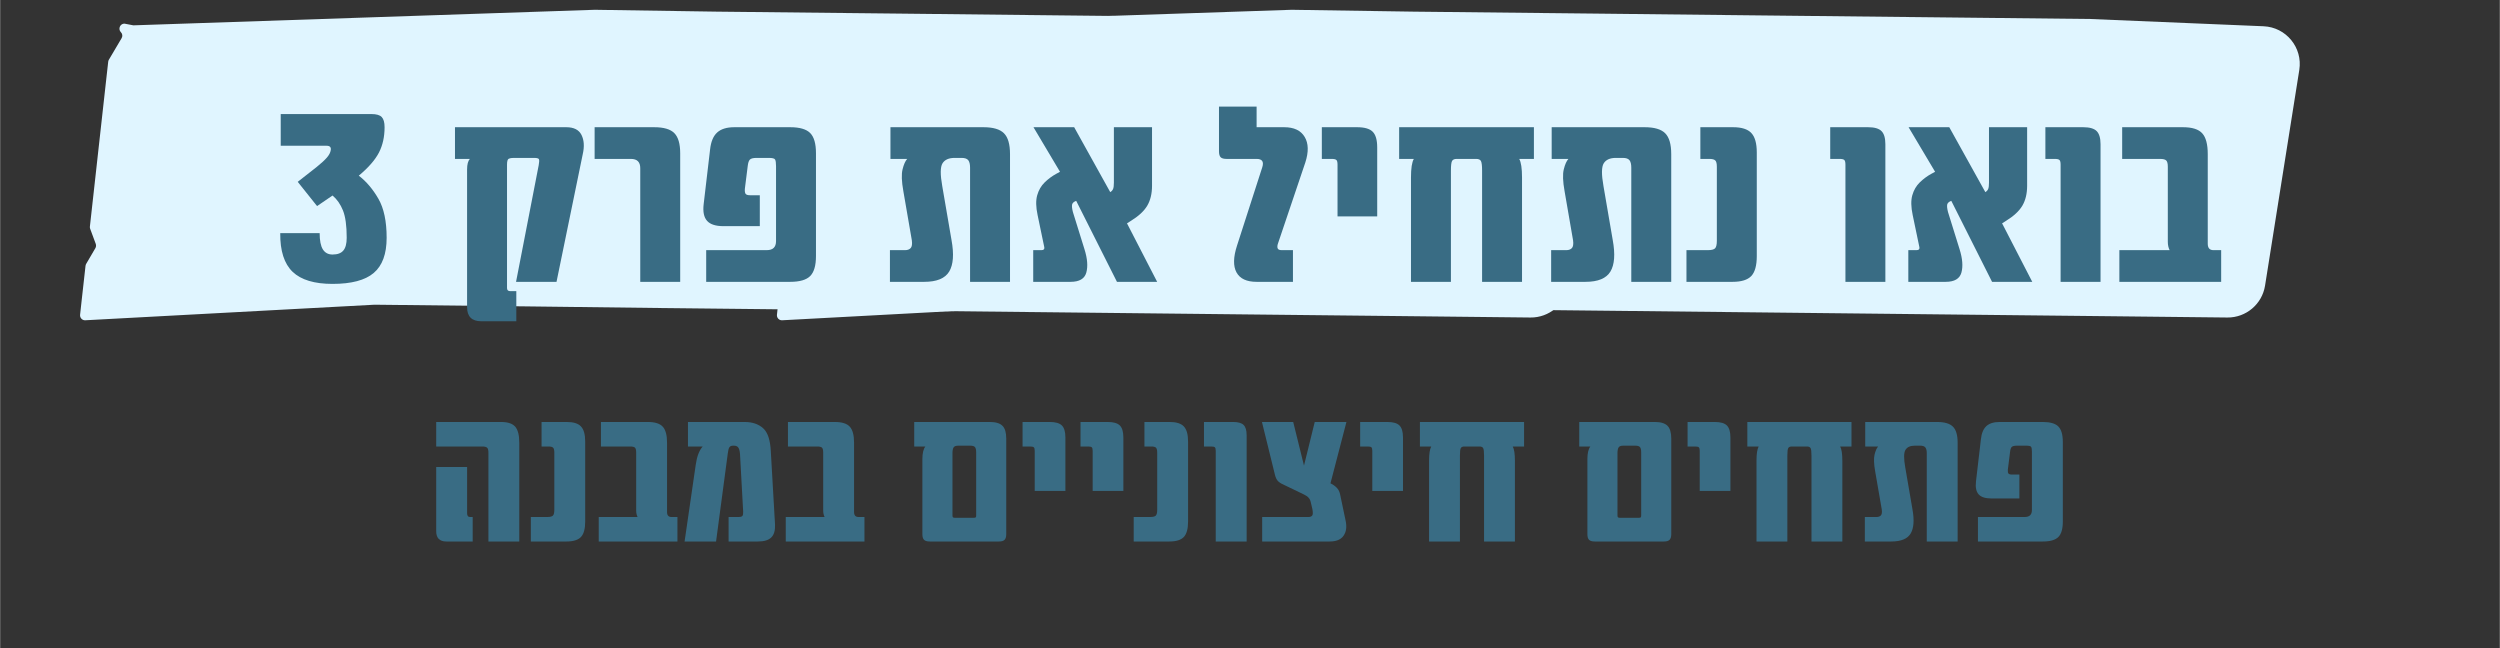 <svg xmlns="http://www.w3.org/2000/svg" xmlns:xlink="http://www.w3.org/1999/xlink" width="1188" zoomAndPan="magnify" viewBox="0 0 890.88 231" height="308" preserveAspectRatio="xMidYMid meet" version="1.2"><rect x="0" y="0" width="890.88" height="231" fill="#333333" stroke="none"/><defs><clipPath id="a325456565"><path d="M 28.473 3.488 L 571.227 3.488 L 571.227 114.145 L 28.473 114.145 Z M 28.473 3.488 "/></clipPath><clipPath id="2414de16c7"><path d="M 276.832 3.488 L 819.586 3.488 L 819.586 114.145 L 276.832 114.145 Z M 276.832 3.488 "/></clipPath></defs><g id="fe6bae209d"><g style="fill:#396c84;fill-opacity:1;"><g transform="translate(151.714, 192.991)"><path style="stroke:none" d="M 22.297 0 L 22.297 -31.734 C 22.297 -32.586 22.141 -33.156 21.828 -33.438 C 21.523 -33.719 20.945 -33.859 20.094 -33.859 L 3.688 -33.859 L 3.688 -42.594 L 26.844 -42.594 C 29.207 -42.594 30.875 -42.035 31.844 -40.922 C 32.812 -39.816 33.297 -37.914 33.297 -35.219 L 33.297 0 Z M 7.312 0 C 4.895 0 3.688 -1.227 3.688 -3.688 L 3.688 -26.547 L 14.703 -26.547 L 14.703 -10.078 C 14.703 -9.18 15.055 -8.734 15.766 -8.734 L 16.688 -8.734 L 16.688 0 Z M 7.312 0 "/></g></g><g style="fill:#396c84;fill-opacity:1;"><g transform="translate(188.909, 192.991)"><path style="stroke:none" d="M 0.219 0 L 0.219 -8.734 L 6.109 -8.734 C 7.098 -8.734 7.758 -8.898 8.094 -9.234 C 8.426 -9.566 8.594 -10.25 8.594 -11.281 L 8.594 -31.734 C 8.594 -32.586 8.445 -33.156 8.156 -33.438 C 7.875 -33.719 7.332 -33.859 6.531 -33.859 L 4.047 -33.859 L 4.047 -42.594 L 13.062 -42.594 C 15.426 -42.594 17.102 -42.062 18.094 -41 C 19.094 -39.938 19.594 -38.148 19.594 -35.641 L 19.594 -7.094 C 19.594 -4.488 19.082 -2.656 18.062 -1.594 C 17.051 -0.531 15.336 0 12.922 0 Z M 0.219 0 "/></g></g><g style="fill:#396c84;fill-opacity:1;"><g transform="translate(212.049, 192.991)"><path style="stroke:none" d="M 27.188 -8.734 L 29.328 -8.734 L 29.328 0 L 1.281 0 L 1.281 -8.734 L 15.125 -8.734 C 14.977 -9.016 14.859 -9.352 14.766 -9.75 C 14.672 -10.156 14.625 -10.598 14.625 -11.078 L 14.625 -31.734 C 14.625 -32.586 14.484 -33.156 14.203 -33.438 C 13.922 -33.719 13.352 -33.859 12.5 -33.859 L 2.062 -33.859 L 2.062 -42.594 L 18.812 -42.594 C 21.32 -42.594 23.082 -42.035 24.094 -40.922 C 25.113 -39.816 25.625 -37.914 25.625 -35.219 L 25.625 -10.516 C 25.625 -9.328 26.145 -8.734 27.188 -8.734 Z M 27.188 -8.734 "/></g></g><g style="fill:#396c84;fill-opacity:1;"><g transform="translate(242.004, 192.991)"><path style="stroke:none" d="M 34.156 -6.031 C 34.25 -3.945 33.805 -2.422 32.828 -1.453 C 31.859 -0.484 30.266 0 28.047 0 L 17.609 0 L 17.609 -8.734 L 21.156 -8.734 C 21.914 -8.734 22.391 -8.883 22.578 -9.188 C 22.766 -9.5 22.836 -10.008 22.797 -10.719 L 21.719 -30.391 C 21.676 -31.766 21.5 -32.734 21.188 -33.297 C 20.883 -33.867 20.332 -34.156 19.531 -34.156 L 19.234 -34.156 C 18.617 -34.156 18.18 -33.977 17.922 -33.625 C 17.66 -33.27 17.461 -32.547 17.328 -31.453 L 13.141 0 L 1.922 0 L 5.891 -27.328 C 6.316 -30.316 7.145 -32.492 8.375 -33.859 L 3.125 -33.859 L 3.125 -42.594 L 23.359 -42.594 C 26.055 -42.594 28.234 -41.859 29.891 -40.391 C 31.547 -38.93 32.469 -36.164 32.656 -32.094 Z M 34.156 -6.031 "/></g></g><g style="fill:#396c84;fill-opacity:1;"><g transform="translate(278.702, 192.991)"><path style="stroke:none" d="M 27.188 -8.734 L 29.328 -8.734 L 29.328 0 L 1.281 0 L 1.281 -8.734 L 15.125 -8.734 C 14.977 -9.016 14.859 -9.352 14.766 -9.75 C 14.672 -10.156 14.625 -10.598 14.625 -11.078 L 14.625 -31.734 C 14.625 -32.586 14.484 -33.156 14.203 -33.438 C 13.922 -33.719 13.352 -33.859 12.5 -33.859 L 2.062 -33.859 L 2.062 -42.594 L 18.812 -42.594 C 21.32 -42.594 23.082 -42.035 24.094 -40.922 C 25.113 -39.816 25.625 -37.914 25.625 -35.219 L 25.625 -10.516 C 25.625 -9.328 26.145 -8.734 27.188 -8.734 Z M 27.188 -8.734 "/></g></g><g style="fill:#396c84;fill-opacity:1;"><g transform="translate(308.657, 192.991)"><path style="stroke:none" d=""/></g></g><g style="fill:#396c84;fill-opacity:1;"><g transform="translate(323.208, 192.991)"><path style="stroke:none" d="M 29.531 -42.594 C 31.613 -42.594 33.102 -42.145 34 -41.25 C 34.906 -40.352 35.359 -38.836 35.359 -36.703 L 35.359 -2.625 C 35.359 -1.676 35.156 -1 34.75 -0.594 C 34.352 -0.195 33.68 0 32.734 0 L 8.094 0 C 7.145 0 6.469 -0.195 6.062 -0.594 C 5.664 -1 5.469 -1.676 5.469 -2.625 L 5.469 -29.328 C 5.469 -31.453 5.82 -32.961 6.531 -33.859 L 2.562 -33.859 L 2.562 -42.594 Z M 24.641 -9.297 L 24.641 -31.734 C 24.641 -32.68 24.492 -33.32 24.203 -33.656 C 23.922 -33.988 23.352 -34.156 22.5 -34.156 L 18.25 -34.156 C 17.395 -34.156 16.836 -33.941 16.578 -33.516 C 16.316 -33.086 16.188 -32.375 16.188 -31.375 L 16.188 -9.297 C 16.188 -8.961 16.242 -8.738 16.359 -8.625 C 16.484 -8.508 16.711 -8.453 17.047 -8.453 L 23.781 -8.453 C 24.164 -8.453 24.406 -8.508 24.5 -8.625 C 24.594 -8.738 24.641 -8.961 24.641 -9.297 Z M 24.641 -9.297 "/></g></g><g style="fill:#396c84;fill-opacity:1;"><g transform="translate(362.461, 192.991)"><path style="stroke:none" d="M 6.25 -18.031 L 6.25 -32.312 C 6.25 -32.969 6.141 -33.391 5.922 -33.578 C 5.711 -33.766 5.273 -33.859 4.609 -33.859 L 1.922 -33.859 L 1.922 -42.594 L 11.641 -42.594 C 13.68 -42.594 15.113 -42.176 15.938 -41.344 C 16.77 -40.52 17.188 -39.094 17.188 -37.062 L 17.188 -18.031 Z M 6.25 -18.031 "/></g></g><g style="fill:#396c84;fill-opacity:1;"><g transform="translate(383.117, 192.991)"><path style="stroke:none" d="M 6.25 -18.031 L 6.25 -32.312 C 6.25 -32.969 6.141 -33.391 5.922 -33.578 C 5.711 -33.766 5.273 -33.859 4.609 -33.859 L 1.922 -33.859 L 1.922 -42.594 L 11.641 -42.594 C 13.68 -42.594 15.113 -42.176 15.938 -41.344 C 16.77 -40.52 17.188 -39.094 17.188 -37.062 L 17.188 -18.031 Z M 6.25 -18.031 "/></g></g><g style="fill:#396c84;fill-opacity:1;"><g transform="translate(403.773, 192.991)"><path style="stroke:none" d="M 0.219 0 L 0.219 -8.734 L 6.109 -8.734 C 7.098 -8.734 7.758 -8.898 8.094 -9.234 C 8.426 -9.566 8.594 -10.25 8.594 -11.281 L 8.594 -31.734 C 8.594 -32.586 8.445 -33.156 8.156 -33.438 C 7.875 -33.719 7.332 -33.859 6.531 -33.859 L 4.047 -33.859 L 4.047 -42.594 L 13.062 -42.594 C 15.426 -42.594 17.102 -42.062 18.094 -41 C 19.094 -39.938 19.594 -38.148 19.594 -35.641 L 19.594 -7.094 C 19.594 -4.488 19.082 -2.656 18.062 -1.594 C 17.051 -0.531 15.336 0 12.922 0 Z M 0.219 0 "/></g></g><g style="fill:#396c84;fill-opacity:1;"><g transform="translate(426.914, 192.991)"><path style="stroke:none" d="M 6.312 0 L 6.312 -32.312 C 6.312 -32.969 6.207 -33.391 6 -33.578 C 5.789 -33.766 5.352 -33.859 4.688 -33.859 L 2.125 -33.859 L 2.125 -42.594 L 12.562 -42.594 C 14.312 -42.594 15.539 -42.238 16.25 -41.531 C 16.969 -40.82 17.328 -39.613 17.328 -37.906 L 17.328 0 Z M 6.312 0 "/></g></g><g style="fill:#396c84;fill-opacity:1;"><g transform="translate(448.137, 192.991)"><path style="stroke:none" d="M 29.469 -16.547 L 31.375 -7.453 C 31.852 -5.273 31.617 -3.488 30.672 -2.094 C 29.723 -0.695 28.066 0 25.703 0 L 1.641 0 L 1.641 -8.734 L 18.109 -8.734 C 18.766 -8.734 19.223 -8.91 19.484 -9.266 C 19.742 -9.617 19.758 -10.391 19.531 -11.578 L 19.031 -13.703 C 18.883 -14.504 18.609 -15.129 18.203 -15.578 C 17.805 -16.035 17.254 -16.426 16.547 -16.75 L 9.156 -20.312 C 8.301 -20.688 7.648 -21.117 7.203 -21.609 C 6.754 -22.109 6.41 -22.859 6.172 -23.859 L 1.562 -42.594 L 12.703 -42.594 L 16.547 -27.047 L 20.375 -42.594 L 31.672 -42.594 L 25.984 -20.734 C 26.879 -20.305 27.633 -19.77 28.25 -19.125 C 28.875 -18.488 29.281 -17.629 29.469 -16.547 Z M 29.469 -16.547 "/></g></g><g style="fill:#396c84;fill-opacity:1;"><g transform="translate(482.777, 192.991)"><path style="stroke:none" d="M 6.25 -18.031 L 6.25 -32.312 C 6.25 -32.969 6.141 -33.391 5.922 -33.578 C 5.711 -33.766 5.273 -33.859 4.609 -33.859 L 1.922 -33.859 L 1.922 -42.594 L 11.641 -42.594 C 13.68 -42.594 15.113 -42.176 15.938 -41.344 C 16.77 -40.52 17.188 -39.094 17.188 -37.062 L 17.188 -18.031 Z M 6.25 -18.031 "/></g></g><g style="fill:#396c84;fill-opacity:1;"><g transform="translate(503.433, 192.991)"><path style="stroke:none" d="M 39.688 -42.594 L 39.688 -33.859 L 35.641 -33.859 C 36.16 -32.961 36.422 -31.258 36.422 -28.75 L 36.422 0 L 25.422 0 L 25.422 -30.672 C 25.422 -32.047 25.312 -32.922 25.094 -33.297 C 24.883 -33.672 24.445 -33.859 23.781 -33.859 L 18.391 -33.859 C 17.773 -33.859 17.359 -33.672 17.141 -33.297 C 16.93 -32.922 16.828 -32.047 16.828 -30.672 L 16.828 0 L 5.828 0 L 5.828 -28.75 C 5.828 -31.258 6.086 -32.961 6.609 -33.859 L 2.562 -33.859 L 2.562 -42.594 Z M 39.688 -42.594 "/></g></g><g style="fill:#396c84;fill-opacity:1;"><g transform="translate(545.668, 192.991)"><path style="stroke:none" d=""/></g></g><g style="fill:#396c84;fill-opacity:1;"><g transform="translate(560.219, 192.991)"><path style="stroke:none" d="M 29.531 -42.594 C 31.613 -42.594 33.102 -42.145 34 -41.25 C 34.906 -40.352 35.359 -38.836 35.359 -36.703 L 35.359 -2.625 C 35.359 -1.676 35.156 -1 34.75 -0.594 C 34.352 -0.195 33.68 0 32.734 0 L 8.094 0 C 7.145 0 6.469 -0.195 6.062 -0.594 C 5.664 -1 5.469 -1.676 5.469 -2.625 L 5.469 -29.328 C 5.469 -31.453 5.82 -32.961 6.531 -33.859 L 2.562 -33.859 L 2.562 -42.594 Z M 24.641 -9.297 L 24.641 -31.734 C 24.641 -32.68 24.492 -33.32 24.203 -33.656 C 23.922 -33.988 23.352 -34.156 22.5 -34.156 L 18.25 -34.156 C 17.395 -34.156 16.836 -33.941 16.578 -33.516 C 16.316 -33.086 16.188 -32.375 16.188 -31.375 L 16.188 -9.297 C 16.188 -8.961 16.242 -8.738 16.359 -8.625 C 16.484 -8.508 16.711 -8.453 17.047 -8.453 L 23.781 -8.453 C 24.164 -8.453 24.406 -8.508 24.5 -8.625 C 24.594 -8.738 24.641 -8.961 24.641 -9.297 Z M 24.641 -9.297 "/></g></g><g style="fill:#396c84;fill-opacity:1;"><g transform="translate(599.472, 192.991)"><path style="stroke:none" d="M 6.25 -18.031 L 6.25 -32.312 C 6.25 -32.969 6.141 -33.391 5.922 -33.578 C 5.711 -33.766 5.273 -33.859 4.609 -33.859 L 1.922 -33.859 L 1.922 -42.594 L 11.641 -42.594 C 13.68 -42.594 15.113 -42.176 15.938 -41.344 C 16.77 -40.52 17.188 -39.094 17.188 -37.062 L 17.188 -18.031 Z M 6.25 -18.031 "/></g></g><g style="fill:#396c84;fill-opacity:1;"><g transform="translate(620.128, 192.991)"><path style="stroke:none" d="M 39.688 -42.594 L 39.688 -33.859 L 35.641 -33.859 C 36.16 -32.961 36.422 -31.258 36.422 -28.75 L 36.422 0 L 25.422 0 L 25.422 -30.672 C 25.422 -32.047 25.312 -32.922 25.094 -33.297 C 24.883 -33.672 24.445 -33.859 23.781 -33.859 L 18.391 -33.859 C 17.773 -33.859 17.359 -33.672 17.141 -33.297 C 16.93 -32.922 16.828 -32.047 16.828 -30.672 L 16.828 0 L 5.828 0 L 5.828 -28.75 C 5.828 -31.258 6.086 -32.961 6.609 -33.859 L 2.562 -33.859 L 2.562 -42.594 Z M 39.688 -42.594 "/></g></g><g style="fill:#396c84;fill-opacity:1;"><g transform="translate(662.363, 192.991)"><path style="stroke:none" d="M 27.969 -42.594 C 30.625 -42.594 32.504 -42.035 33.609 -40.922 C 34.723 -39.816 35.281 -37.914 35.281 -35.219 L 35.281 0 L 24.281 0 L 24.281 -31.453 C 24.281 -32.398 24.113 -33.086 23.781 -33.516 C 23.445 -33.941 22.832 -34.156 21.938 -34.156 L 20.016 -34.156 C 18.41 -34.156 17.301 -33.656 16.688 -32.656 C 16.07 -31.664 16.047 -29.582 16.609 -26.406 L 19.172 -11.5 C 19.879 -7.625 19.664 -4.738 18.531 -2.844 C 17.395 -0.945 15.098 0 11.641 0 L 2.203 0 L 2.203 -8.734 L 6.391 -8.734 C 7.055 -8.734 7.566 -8.922 7.922 -9.297 C 8.273 -9.68 8.379 -10.395 8.234 -11.438 L 5.891 -24.984 C 5.422 -27.641 5.348 -29.641 5.672 -30.984 C 6.004 -32.336 6.43 -33.297 6.953 -33.859 L 2.344 -33.859 L 2.344 -42.594 Z M 27.969 -42.594 "/></g></g><g style="fill:#396c84;fill-opacity:1;"><g transform="translate(701.616, 192.991)"><path style="stroke:none" d="M 3.266 0 L 3.266 -8.734 L 19.953 -8.734 C 21.648 -8.734 22.5 -9.562 22.5 -11.219 L 22.5 -31.875 C 22.5 -32.781 22.414 -33.383 22.25 -33.688 C 22.094 -34 21.516 -34.156 20.516 -34.156 L 17.188 -34.156 C 16.238 -34.156 15.609 -34 15.297 -33.688 C 14.992 -33.383 14.797 -32.781 14.703 -31.875 L 13.922 -25.625 C 13.867 -24.969 13.938 -24.508 14.125 -24.25 C 14.312 -23.988 14.738 -23.859 15.406 -23.859 L 18.031 -23.859 L 18.031 -15.344 L 8.016 -15.344 C 5.891 -15.344 4.391 -15.828 3.516 -16.797 C 2.641 -17.766 2.32 -19.289 2.562 -21.375 L 4.328 -36.5 C 4.566 -38.625 5.219 -40.172 6.281 -41.141 C 7.344 -42.109 8.914 -42.594 11 -42.594 L 26.406 -42.594 C 29.008 -42.594 30.844 -42.062 31.906 -41 C 32.977 -39.938 33.516 -38.078 33.516 -35.422 L 33.516 -7.094 C 33.516 -4.488 32.977 -2.656 31.906 -1.594 C 30.844 -0.531 29.008 0 26.406 0 Z M 3.266 0 "/></g></g><g clip-rule="nonzero" clip-path="url(#a325456565)"><path style=" stroke:none;fill-rule:nonzero;fill:#e0f5ff;fill-opacity:1;" d="M 571.055 24.93 L 558.844 101.805 C 557.793 108.406 552.07 113.234 545.391 113.164 L 503.301 112.699 L 449.57 112.117 L 288.41 110.355 L 234.695 109.773 L 187.102 109.191 L 133.441 108.598 L 30.309 114.145 C 29.234 114.191 28.367 113.254 28.484 112.18 L 28.984 107.605 L 30.418 94.762 C 30.441 94.512 30.523 94.277 30.641 94.062 L 33.934 88.434 C 34.195 87.973 34.242 87.414 34.066 86.918 L 32.074 81.539 C 31.98 81.277 31.945 81.008 31.98 80.734 L 32.668 74.539 L 34.137 61.305 L 34.871 54.68 L 35.605 48.07 L 37.074 34.848 L 37.809 28.223 L 38.508 21.996 C 38.531 21.746 38.613 21.496 38.746 21.281 L 43.281 13.605 C 43.699 12.918 43.59 12.027 43.023 11.465 C 42.668 11.094 42.516 10.656 42.516 10.23 C 42.516 9.305 43.238 8.418 44.312 8.426 L 47.465 9.031 L 211.945 3.488 L 255.473 4.152 L 319.746 4.84 L 376.012 5.465 L 436.277 6.117 L 496.535 6.77 L 558.312 9.359 C 566.363 9.695 572.316 16.977 571.055 24.93 "/></g><g clip-rule="nonzero" clip-path="url(#2414de16c7)"><path style=" stroke:none;fill-rule:nonzero;fill:#e0f5ff;fill-opacity:1;" d="M 819.41 24.93 L 807.203 101.805 C 806.152 108.406 800.426 113.234 793.746 113.164 L 751.66 112.699 L 697.93 112.117 L 536.766 110.355 L 483.051 109.773 L 435.457 109.191 L 381.801 108.598 L 278.668 114.145 C 277.59 114.191 276.727 113.254 276.844 112.18 L 277.34 107.605 L 278.773 94.762 C 278.801 94.512 278.883 94.277 279 94.062 L 282.293 88.434 C 282.555 87.973 282.602 87.414 282.422 86.918 L 280.434 81.539 C 280.336 81.277 280.301 81.008 280.336 80.734 L 281.023 74.539 L 282.492 61.305 L 283.23 54.68 L 283.965 48.07 L 285.434 34.848 L 286.168 28.223 L 286.867 21.996 C 286.887 21.746 286.973 21.496 287.102 21.281 L 291.641 13.605 C 292.055 12.918 291.949 12.027 291.379 11.465 C 291.027 11.094 290.871 10.656 290.871 10.23 C 290.871 9.305 291.594 8.418 292.672 8.426 L 295.82 9.031 L 460.301 3.488 L 503.832 4.152 L 568.105 4.84 L 624.371 5.465 L 684.637 6.117 L 744.895 6.77 L 806.672 9.359 C 814.719 9.695 820.676 16.977 819.41 24.93 "/></g><g style="fill:#396c84;fill-opacity:1;"><g transform="translate(98.067, 100.448)"><path style="stroke:none" d="M 29.75 -37.844 C 32.445 -35.758 34.773 -33.016 36.734 -29.609 C 38.691 -26.211 39.672 -21.578 39.672 -15.703 C 39.672 -9.953 38.141 -5.773 35.078 -3.172 C 32.016 -0.566 27.117 0.734 20.391 0.734 C 13.898 0.734 9.156 -0.703 6.156 -3.578 C 3.156 -6.461 1.688 -11.055 1.75 -17.359 L 15.797 -17.359 C 15.797 -14.723 16.176 -12.789 16.938 -11.562 C 17.707 -10.344 18.859 -9.734 20.391 -9.734 C 22.16 -9.734 23.441 -10.207 24.234 -11.156 C 25.035 -12.102 25.438 -13.617 25.438 -15.703 C 25.438 -19.992 24.992 -23.238 24.109 -25.438 C 23.223 -27.645 21.984 -29.422 20.391 -30.766 L 14.875 -27 L 7.984 -35.641 C 10.742 -37.773 12.961 -39.516 14.641 -40.859 C 16.328 -42.211 17.566 -43.348 18.359 -44.266 C 19.16 -45.18 19.625 -46.07 19.75 -46.938 C 19.926 -47.977 19.438 -48.5 18.281 -48.5 L 1.922 -48.5 L 1.922 -59.797 L 34.25 -59.797 C 36.031 -59.797 37.254 -59.441 37.922 -58.734 C 38.598 -58.023 38.938 -56.816 38.938 -55.109 C 38.938 -51.68 38.266 -48.664 36.922 -46.062 C 35.578 -43.457 33.188 -40.719 29.75 -37.844 Z M 29.75 -37.844 "/></g></g><g style="fill:#396c84;fill-opacity:1;"><g transform="translate(139.956, 100.448)"><path style="stroke:none" d=""/></g></g><g style="fill:#396c84;fill-opacity:1;"><g transform="translate(158.783, 100.448)"><path style="stroke:none" d="M 42.984 -55.109 C 45.68 -55.109 47.488 -54.188 48.406 -52.344 C 49.32 -50.508 49.473 -48.242 48.859 -45.547 L 39.5 0 L 25.078 0 L 33.156 -41.609 C 33.344 -42.648 33.375 -43.336 33.25 -43.672 C 33.125 -44.004 32.539 -44.172 31.5 -44.172 L 24.25 -44.172 C 23.508 -44.172 22.926 -44.078 22.5 -43.891 C 22.07 -43.711 21.859 -43.008 21.859 -41.781 L 21.859 2.203 C 21.859 2.941 22.227 3.312 22.969 3.312 L 25.172 3.312 L 25.172 14.047 L 12.672 14.047 C 9.305 14.047 7.625 12.363 7.625 9 L 7.625 -40.047 C 7.625 -41.879 7.961 -43.133 8.641 -43.812 L 3.312 -43.812 L 3.312 -55.109 Z M 42.984 -55.109 "/></g></g><g style="fill:#396c84;fill-opacity:1;"><g transform="translate(210.581, 100.448)"><path style="stroke:none" d="M 17.547 0 L 17.547 -40.5 C 17.547 -42.707 16.441 -43.812 14.234 -43.812 L 1.281 -43.812 L 1.281 -55.109 L 22.5 -55.109 C 25.926 -55.109 28.328 -54.398 29.703 -52.984 C 31.086 -51.578 31.781 -49.191 31.781 -45.828 L 31.781 0 Z M 17.547 0 "/></g></g><g style="fill:#396c84;fill-opacity:1;"><g transform="translate(247.408, 100.448)"><path style="stroke:none" d="M 4.219 0 L 4.219 -11.297 L 25.812 -11.297 C 28.008 -11.297 29.109 -12.367 29.109 -14.516 L 29.109 -41.234 C 29.109 -42.398 29 -43.18 28.781 -43.578 C 28.57 -43.973 27.828 -44.172 26.547 -44.172 L 22.219 -44.172 C 21 -44.172 20.191 -43.973 19.797 -43.578 C 19.398 -43.18 19.141 -42.398 19.016 -41.234 L 18 -33.156 C 17.938 -32.301 18.023 -31.703 18.266 -31.359 C 18.516 -31.023 19.07 -30.859 19.938 -30.859 L 23.328 -30.859 L 23.328 -19.844 L 10.375 -19.844 C 7.625 -19.844 5.68 -20.469 4.547 -21.719 C 3.41 -22.977 3 -24.953 3.312 -27.641 L 5.609 -47.203 C 5.91 -49.961 6.75 -51.969 8.125 -53.219 C 9.5 -54.477 11.535 -55.109 14.234 -55.109 L 34.172 -55.109 C 37.535 -55.109 39.906 -54.414 41.281 -53.031 C 42.656 -51.656 43.344 -49.254 43.344 -45.828 L 43.344 -9.188 C 43.344 -5.82 42.656 -3.445 41.281 -2.062 C 39.906 -0.688 37.535 0 34.172 0 Z M 4.219 0 "/></g></g><g style="fill:#396c84;fill-opacity:1;"><g transform="translate(295.44, 100.448)"><path style="stroke:none" d=""/></g></g><g style="fill:#396c84;fill-opacity:1;"><g transform="translate(314.267, 100.448)"><path style="stroke:none" d="M 36.188 -55.109 C 39.613 -55.109 42.047 -54.391 43.484 -52.953 C 44.922 -51.516 45.641 -49.047 45.641 -45.547 L 45.641 0 L 31.406 0 L 31.406 -40.688 C 31.406 -41.914 31.191 -42.801 30.766 -43.344 C 30.336 -43.895 29.539 -44.172 28.375 -44.172 L 25.906 -44.172 C 23.82 -44.172 22.379 -43.523 21.578 -42.234 C 20.785 -40.953 20.754 -38.266 21.484 -34.172 L 24.797 -14.875 C 25.711 -9.852 25.438 -6.117 23.969 -3.672 C 22.5 -1.223 19.531 0 15.062 0 L 2.844 0 L 2.844 -11.297 L 8.266 -11.297 C 9.117 -11.297 9.773 -11.539 10.234 -12.031 C 10.691 -12.52 10.832 -13.438 10.656 -14.781 L 7.625 -32.328 C 7.008 -35.754 6.914 -38.336 7.344 -40.078 C 7.77 -41.828 8.32 -43.07 9 -43.812 L 3.031 -43.812 L 3.031 -55.109 Z M 36.188 -55.109 "/></g></g><g style="fill:#396c84;fill-opacity:1;"><g transform="translate(365.054, 100.448)"><path style="stroke:none" d="M 18.375 -28.844 C 17.57 -28.531 17.109 -28.098 16.984 -27.547 C 16.867 -26.992 16.961 -26.109 17.266 -24.891 L 21.406 -11.578 C 22.445 -8.266 22.66 -5.504 22.047 -3.297 C 21.43 -1.098 19.562 0 16.438 0 L 3.125 0 L 3.125 -11.297 L 6.062 -11.297 C 6.852 -11.297 7.191 -11.633 7.078 -12.312 L 4.688 -23.781 C 4.07 -26.664 4.023 -29.023 4.547 -30.859 C 5.066 -32.691 5.953 -34.219 7.203 -35.438 C 8.461 -36.664 9.828 -37.68 11.297 -38.484 L 12.672 -39.219 L 3.219 -55.109 L 17.719 -55.109 L 30.578 -31.969 C 31.066 -32.27 31.406 -32.648 31.594 -33.109 C 31.781 -33.566 31.875 -34.316 31.875 -35.359 L 31.875 -55.109 L 45.469 -55.109 L 45.469 -34.25 C 45.469 -31.438 44.898 -29.066 43.766 -27.141 C 42.629 -25.211 40.656 -23.391 37.844 -21.672 L 36.547 -20.844 L 47.297 0 L 32.969 0 L 18.453 -28.844 Z M 18.375 -28.844 "/></g></g><g style="fill:#396c84;fill-opacity:1;"><g transform="translate(414.28, 100.448)"><path style="stroke:none" d=""/></g></g><g style="fill:#396c84;fill-opacity:1;"><g transform="translate(433.107, 100.448)"><path style="stroke:none" d="M 14.688 0 C 11.145 0 8.758 -1.113 7.531 -3.344 C 6.301 -5.582 6.363 -8.785 7.719 -12.953 L 16.719 -40.875 C 17.332 -42.832 16.656 -43.812 14.688 -43.812 L 3.953 -43.812 C 2.973 -43.812 2.281 -44.008 1.875 -44.406 C 1.477 -44.801 1.281 -45.52 1.281 -46.562 L 1.281 -62.453 L 14.688 -62.453 L 14.688 -55.109 L 24.516 -55.109 C 28.004 -55.109 30.438 -53.957 31.812 -51.656 C 33.195 -49.363 33.273 -46.32 32.047 -42.531 L 22.312 -13.688 C 22.07 -13.008 22.023 -12.441 22.172 -11.984 C 22.328 -11.523 22.805 -11.297 23.609 -11.297 L 27.641 -11.297 L 27.641 0 Z M 14.688 0 "/></g></g><g style="fill:#396c84;fill-opacity:1;"><g transform="translate(468.557, 100.448)"><path style="stroke:none" d="M 8.078 -23.328 L 8.078 -41.781 C 8.078 -42.645 7.938 -43.195 7.656 -43.438 C 7.383 -43.688 6.82 -43.812 5.969 -43.812 L 2.484 -43.812 L 2.484 -55.109 L 15.062 -55.109 C 17.695 -55.109 19.547 -54.57 20.609 -53.5 C 21.68 -52.426 22.219 -50.57 22.219 -47.938 L 22.219 -23.328 Z M 8.078 -23.328 "/></g></g><g style="fill:#396c84;fill-opacity:1;"><g transform="translate(495.282, 100.448)"><path style="stroke:none" d="M 51.344 -55.109 L 51.344 -43.812 L 46.109 -43.812 C 46.773 -42.645 47.109 -40.441 47.109 -37.203 L 47.109 0 L 32.875 0 L 32.875 -39.672 C 32.875 -41.453 32.734 -42.586 32.453 -43.078 C 32.18 -43.566 31.617 -43.812 30.766 -43.812 L 23.781 -43.812 C 22.988 -43.812 22.453 -43.566 22.172 -43.078 C 21.898 -42.586 21.766 -41.453 21.766 -39.672 L 21.766 0 L 7.531 0 L 7.531 -37.203 C 7.531 -40.441 7.867 -42.645 8.547 -43.812 L 3.312 -43.812 L 3.312 -55.109 Z M 51.344 -55.109 "/></g></g><g style="fill:#396c84;fill-opacity:1;"><g transform="translate(549.926, 100.448)"><path style="stroke:none" d="M 36.188 -55.109 C 39.613 -55.109 42.047 -54.391 43.484 -52.953 C 44.922 -51.516 45.641 -49.047 45.641 -45.547 L 45.641 0 L 31.406 0 L 31.406 -40.688 C 31.406 -41.914 31.191 -42.801 30.766 -43.344 C 30.336 -43.895 29.539 -44.172 28.375 -44.172 L 25.906 -44.172 C 23.82 -44.172 22.379 -43.523 21.578 -42.234 C 20.785 -40.953 20.754 -38.266 21.484 -34.172 L 24.797 -14.875 C 25.711 -9.852 25.438 -6.117 23.969 -3.672 C 22.5 -1.223 19.531 0 15.062 0 L 2.844 0 L 2.844 -11.297 L 8.266 -11.297 C 9.117 -11.297 9.773 -11.539 10.234 -12.031 C 10.691 -12.52 10.832 -13.438 10.656 -14.781 L 7.625 -32.328 C 7.008 -35.754 6.914 -38.336 7.344 -40.078 C 7.77 -41.828 8.32 -43.07 9 -43.812 L 3.031 -43.812 L 3.031 -55.109 Z M 36.188 -55.109 "/></g></g><g style="fill:#396c84;fill-opacity:1;"><g transform="translate(600.714, 100.448)"><path style="stroke:none" d="M 0.281 0 L 0.281 -11.297 L 7.906 -11.297 C 9.188 -11.297 10.039 -11.508 10.469 -11.938 C 10.895 -12.363 11.109 -13.254 11.109 -14.609 L 11.109 -41.047 C 11.109 -42.148 10.926 -42.883 10.562 -43.25 C 10.195 -43.625 9.492 -43.812 8.453 -43.812 L 5.234 -43.812 L 5.234 -55.109 L 16.906 -55.109 C 19.957 -55.109 22.125 -54.414 23.406 -53.031 C 24.695 -51.656 25.344 -49.348 25.344 -46.109 L 25.344 -9.188 C 25.344 -5.82 24.688 -3.445 23.375 -2.062 C 22.062 -0.688 19.844 0 16.719 0 Z M 0.281 0 "/></g></g><g style="fill:#396c84;fill-opacity:1;"><g transform="translate(630.653, 100.448)"><path style="stroke:none" d=""/></g></g><g style="fill:#396c84;fill-opacity:1;"><g transform="translate(649.48, 100.448)"><path style="stroke:none" d="M 8.172 0 L 8.172 -41.781 C 8.172 -42.645 8.031 -43.195 7.75 -43.438 C 7.477 -43.688 6.914 -43.812 6.062 -43.812 L 2.75 -43.812 L 2.75 -55.109 L 16.25 -55.109 C 18.52 -55.109 20.113 -54.645 21.031 -53.719 C 21.945 -52.801 22.406 -51.242 22.406 -49.047 L 22.406 0 Z M 8.172 0 "/></g></g><g style="fill:#396c84;fill-opacity:1;"><g transform="translate(676.94, 100.448)"><path style="stroke:none" d="M 18.375 -28.844 C 17.57 -28.531 17.109 -28.098 16.984 -27.547 C 16.867 -26.992 16.961 -26.109 17.266 -24.891 L 21.406 -11.578 C 22.445 -8.266 22.66 -5.504 22.047 -3.297 C 21.43 -1.098 19.562 0 16.438 0 L 3.125 0 L 3.125 -11.297 L 6.062 -11.297 C 6.852 -11.297 7.191 -11.633 7.078 -12.312 L 4.688 -23.781 C 4.07 -26.664 4.023 -29.023 4.547 -30.859 C 5.066 -32.691 5.953 -34.219 7.203 -35.438 C 8.461 -36.664 9.828 -37.68 11.297 -38.484 L 12.672 -39.219 L 3.219 -55.109 L 17.719 -55.109 L 30.578 -31.969 C 31.066 -32.27 31.406 -32.648 31.594 -33.109 C 31.781 -33.566 31.875 -34.316 31.875 -35.359 L 31.875 -55.109 L 45.469 -55.109 L 45.469 -34.25 C 45.469 -31.438 44.898 -29.066 43.766 -27.141 C 42.629 -25.211 40.656 -23.391 37.844 -21.672 L 36.547 -20.844 L 47.297 0 L 32.969 0 L 18.453 -28.844 Z M 18.375 -28.844 "/></g></g><g style="fill:#396c84;fill-opacity:1;"><g transform="translate(726.166, 100.448)"><path style="stroke:none" d="M 8.172 0 L 8.172 -41.781 C 8.172 -42.645 8.031 -43.195 7.75 -43.438 C 7.477 -43.688 6.914 -43.812 6.062 -43.812 L 2.75 -43.812 L 2.75 -55.109 L 16.25 -55.109 C 18.52 -55.109 20.113 -54.645 21.031 -53.719 C 21.945 -52.801 22.406 -51.242 22.406 -49.047 L 22.406 0 Z M 8.172 0 "/></g></g><g style="fill:#396c84;fill-opacity:1;"><g transform="translate(753.626, 100.448)"><path style="stroke:none" d="M 35.172 -11.297 L 37.938 -11.297 L 37.938 0 L 1.656 0 L 1.656 -11.297 L 19.562 -11.297 C 19.375 -11.66 19.219 -12.102 19.094 -12.625 C 18.977 -13.145 18.922 -13.711 18.922 -14.328 L 18.922 -41.047 C 18.922 -42.148 18.734 -42.883 18.359 -43.25 C 17.992 -43.625 17.266 -43.812 16.172 -43.812 L 2.656 -43.812 L 2.656 -55.109 L 24.344 -55.109 C 27.582 -55.109 29.859 -54.391 31.172 -52.953 C 32.492 -51.516 33.156 -49.047 33.156 -45.547 L 33.156 -13.594 C 33.156 -12.062 33.828 -11.297 35.172 -11.297 Z M 35.172 -11.297 "/></g></g></g></svg>